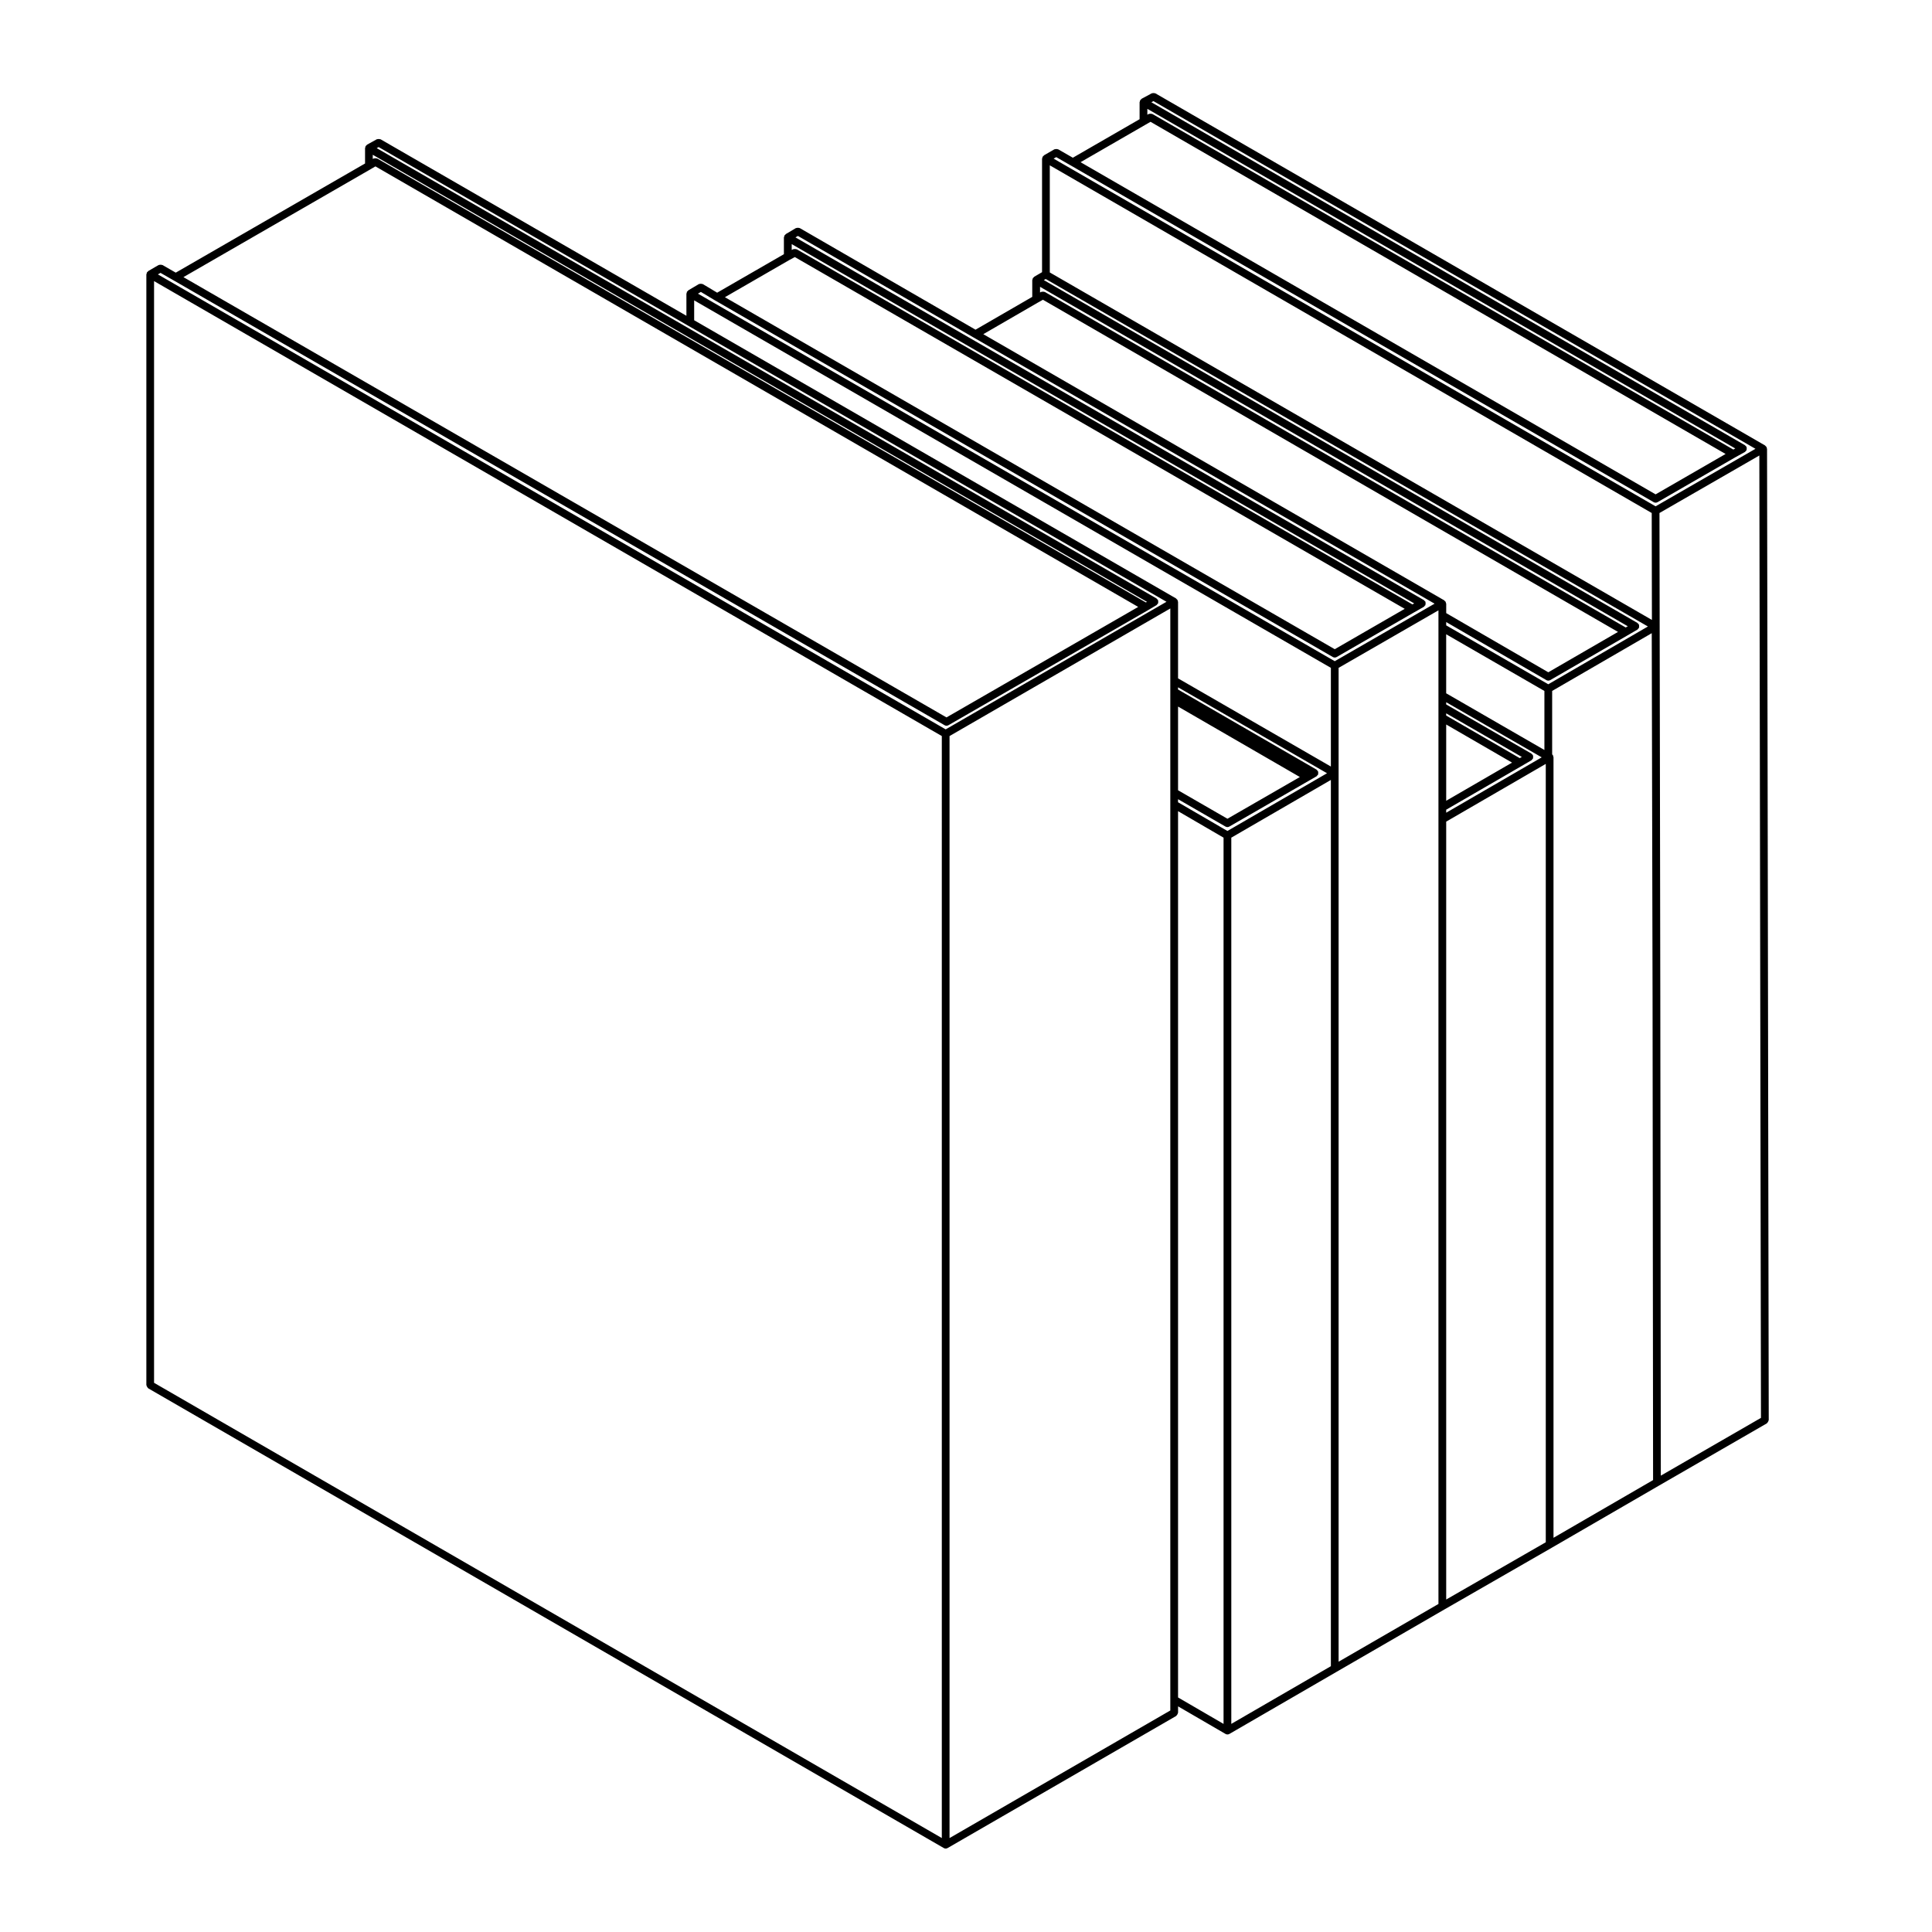 <svg xmlns="http://www.w3.org/2000/svg" xmlns:xlink="http://www.w3.org/1999/xlink" version="1.1" x="0px" y="0px" viewBox="0 0 100 100" enable-background="new 0 0 100 100" xml:space="preserve"><path fill="#000000" d="M91.451,23.205c-0.002-0.019-0.006-0.031-0.013-0.048c-0.004-0.009,0.001-0.019-0.004-0.026  s-0.015-0.009-0.021-0.016c-0.012-0.016-0.021-0.025-0.037-0.037c-0.007-0.006-0.008-0.016-0.016-0.021L59.806,4.833  c-0.007-0.004-0.015,0-0.022-0.003c-0.025-0.012-0.049-0.011-0.076-0.011c-0.026,0-0.048-0.002-0.072,0.008  c-0.008,0.004-0.016-0.001-0.023,0.003l-0.521,0.281c-0.009,0.005-0.011,0.017-0.019,0.022c-0.016,0.012-0.027,0.022-0.039,0.038  c-0.006,0.007-0.016,0.008-0.021,0.016c-0.004,0.008,0,0.016-0.003,0.023c-0.008,0.017-0.01,0.03-0.013,0.048  c-0.002,0.011-0.012,0.018-0.012,0.028V6.17L55.53,8.164l-0.759-0.436c-0.009-0.005-0.019,0-0.028-0.004  c-0.023-0.009-0.044-0.008-0.069-0.009c-0.027,0-0.05,0-0.075,0.011c-0.009,0.003-0.019-0.002-0.026,0.003l-0.535,0.309  c-0.008,0.005-0.009,0.015-0.016,0.021c-0.016,0.012-0.025,0.021-0.037,0.037c-0.006,0.007-0.016,0.008-0.021,0.016  s0,0.018-0.004,0.026c-0.007,0.017-0.011,0.029-0.013,0.048c-0.002,0.01-0.011,0.016-0.011,0.025v5.877l-0.406,0.237  c-0.009,0.005-0.009,0.016-0.017,0.021c-0.014,0.011-0.024,0.021-0.035,0.036c-0.006,0.007-0.016,0.008-0.021,0.016  s0,0.018-0.003,0.026c-0.008,0.017-0.012,0.03-0.014,0.049c-0.002,0.009-0.011,0.015-0.011,0.024v0.869l-2.937,1.699l-9.096-5.259  c-0.008-0.005-0.018,0-0.027-0.004c-0.025-0.011-0.047-0.01-0.075-0.01c-0.027,0-0.048,0-0.073,0.011  c-0.009,0.004-0.019-0.001-0.028,0.004l-0.521,0.309c-0.008,0.005-0.008,0.015-0.015,0.021c-0.014,0.011-0.024,0.021-0.035,0.035  c-0.006,0.008-0.017,0.008-0.021,0.017s0,0.019-0.004,0.027c-0.006,0.017-0.011,0.03-0.013,0.048  c-0.001,0.009-0.01,0.015-0.01,0.024v0.869l-3.454,1.992l-0.743-0.445c-0.009-0.005-0.02,0-0.029-0.004  c-0.026-0.011-0.048-0.011-0.076-0.011c-0.025,0-0.045,0.001-0.068,0.01c-0.01,0.004-0.021-0.001-0.031,0.005l-0.548,0.324  c-0.008,0.005-0.008,0.015-0.015,0.021c-0.015,0.011-0.024,0.021-0.035,0.035c-0.006,0.008-0.017,0.008-0.021,0.017  s0,0.019-0.003,0.027c-0.007,0.017-0.011,0.03-0.013,0.048c-0.001,0.009-0.01,0.015-0.01,0.024v1.145L19.7,7.21  c-0.008-0.005-0.017,0-0.024-0.003c-0.025-0.011-0.047-0.011-0.074-0.011s-0.049-0.001-0.074,0.009  c-0.008,0.003-0.017-0.002-0.025,0.003l-0.506,0.281c-0.009,0.005-0.01,0.017-0.018,0.022c-0.015,0.011-0.026,0.021-0.037,0.036  c-0.006,0.008-0.017,0.008-0.021,0.017c-0.004,0.008,0,0.017-0.003,0.025c-0.007,0.017-0.01,0.029-0.012,0.048  c-0.001,0.01-0.011,0.016-0.011,0.026v0.799l-9.798,5.65l-0.688-0.395c-0.008-0.005-0.018,0-0.027-0.003  c-0.024-0.011-0.047-0.01-0.074-0.01c-0.026,0-0.048,0-0.073,0.01c-0.009,0.004-0.019-0.001-0.027,0.004L7.673,14.03  c-0.008,0.005-0.009,0.016-0.016,0.021c-0.014,0.011-0.024,0.021-0.035,0.035c-0.006,0.008-0.017,0.008-0.021,0.017  s0,0.018-0.003,0.027c-0.007,0.016-0.011,0.029-0.013,0.047c-0.001,0.01-0.01,0.016-0.01,0.025v57.486  c0,0.01,0.009,0.016,0.01,0.025c0.003,0.025,0.015,0.044,0.028,0.067s0.024,0.043,0.045,0.06c0.007,0.005,0.008,0.016,0.016,0.021  l41.175,23.793c0.031,0.019,0.065,0.027,0.1,0.027s0.068-0.009,0.1-0.027l11.827-6.834c0.008-0.005,0.009-0.015,0.016-0.021  c0.022-0.017,0.033-0.037,0.047-0.061c0.013-0.022,0.024-0.041,0.027-0.066c0.002-0.01,0.011-0.016,0.011-0.025v-0.326l2.455,1.427  c0.031,0.019,0.066,0.027,0.101,0.027s0.068-0.009,0.101-0.027l5.555-3.219l5.566-3.22h0.001l5.555-3.193c0,0,0-0.001,0.001-0.001  l5.555-3.219c0,0,0-0.001,0.001-0.001l5.581-3.22c0.008-0.005,0.009-0.015,0.016-0.021c0.022-0.017,0.033-0.036,0.047-0.061  c0.013-0.022,0.024-0.04,0.027-0.066c0.002-0.01,0.011-0.016,0.011-0.025L91.462,23.23C91.462,23.221,91.453,23.215,91.451,23.205z   M59.386,5.633l30.431,17.58l-0.1,0.056L59.65,5.901c-0.009-0.005-0.018,0-0.027-0.004c-0.023-0.01-0.045-0.009-0.071-0.009  c-0.026-0.001-0.049-0.001-0.074,0.009c-0.009,0.004-0.018-0.001-0.026,0.004l-0.065,0.038V5.633z M59.285,6.458l0.266-0.153  l29.765,17.193l-3.622,2.09L55.929,8.395L59.285,6.458z M54.337,8.557l31.156,17.996l0.01,5.535L54.337,14.102V8.557z   M53.831,14.844l30.423,17.571l-0.108,0.063L54.082,15.112c-0.008-0.005-0.018,0-0.026-0.004c-0.024-0.01-0.045-0.009-0.071-0.01  c-0.026,0-0.049-0.002-0.073,0.009c-0.009,0.003-0.019-0.002-0.026,0.003l-0.054,0.03V14.844z M40.978,12.635l32.22,18.597  l-0.091,0.052L41.244,12.905c-0.007-0.004-0.015,0-0.023-0.003c-0.024-0.011-0.047-0.01-0.074-0.01  c-0.026-0.001-0.049-0.003-0.073,0.007c-0.008,0.003-0.016-0.002-0.024,0.002l-0.071,0.038V12.635z M40.871,13.45  c0,0,0.001,0,0.001,0l0.269-0.144l31.567,18.207l-3.622,2.09L37.521,15.383L40.871,13.45z M19.294,8.011l40.072,23.14l-0.055,0.032  L19.531,8.208c-0.009-0.005-0.019,0-0.027-0.004c-0.024-0.01-0.047-0.01-0.074-0.01c-0.026,0-0.048-0.001-0.073,0.01  c-0.009,0.004-0.019-0.001-0.027,0.004l-0.036,0.021V8.011z M19.193,8.752c0-0.001,0.001-0.001,0.002-0.001l0.237-0.139  l39.481,22.802l-9.923,5.719L9.495,14.344L19.193,8.752z M48.748,95.137L7.974,71.574V14.55l40.774,23.548V95.137z M48.948,37.752  L8.172,14.203l0.136-0.079l0.688,0.394c0,0,0.001,0,0.002,0.001l39.893,23.018c0.031,0.019,0.065,0.027,0.1,0.027  s0.068-0.009,0.1-0.027l10.322-5.949c0,0,0,0,0-0.001c0.001,0,0.002,0,0.002,0l0.449-0.266c0.021-0.013,0.026-0.037,0.042-0.055  c0.008-0.01,0.022-0.007,0.029-0.018c0.005-0.009,0-0.018,0.004-0.026c0.01-0.025,0.01-0.048,0.01-0.075  c0-0.026,0-0.048-0.011-0.072c-0.004-0.009,0.001-0.019-0.004-0.027c-0.01-0.016-0.028-0.019-0.041-0.031  c-0.013-0.012-0.016-0.031-0.031-0.04L19.499,7.668l0.099-0.056l16.031,9.252l24.748,14.284L48.948,37.752z M60.575,35.227v0.576  v0.422v4.795v0.619v46.336v0.559l-11.427,6.604V38.098l11.427-6.604V35.227z M63.331,89.229l-2.355-1.369V41.986l2.355,1.371V89.229  z M63.531,43.011l-2.556-1.487v-0.158l2.456,1.417c0.031,0.019,0.065,0.027,0.1,0.027s0.068-0.009,0.1-0.027l4.148-2.391  l0.365-0.211c0.021-0.013,0.027-0.036,0.042-0.054c0.009-0.01,0.024-0.007,0.031-0.019c0.005-0.009,0-0.019,0.004-0.027  c0.01-0.024,0.01-0.046,0.01-0.072c0-0.027,0-0.05-0.01-0.074c-0.004-0.009,0.001-0.019-0.004-0.026  c-0.009-0.016-0.027-0.019-0.04-0.03c-0.013-0.014-0.016-0.033-0.032-0.043l-7.17-4.147v-0.115l7.712,4.449L63.531,43.011z   M60.976,40.904v-4.333l6.305,3.647l-3.749,2.16L60.976,40.904z M68.886,86.242l-5.154,2.986V43.357l5.154-2.988V86.242z   M68.886,39.676l-7.91-4.564v-3.963c0-0.01-0.009-0.016-0.011-0.025c-0.002-0.019-0.006-0.031-0.013-0.048  c-0.004-0.009,0.001-0.019-0.004-0.026s-0.015-0.009-0.021-0.016c-0.012-0.016-0.021-0.025-0.037-0.037  c-0.007-0.006-0.008-0.016-0.016-0.021L35.93,16.576v-1.029l32.956,19.021V39.676z M69.086,34.223l-32.96-19.023l0.151-0.09  l0.742,0.445c0.001,0,0.002,0,0.003,0.001l31.965,18.451c0.031,0.019,0.065,0.027,0.1,0.027s0.068-0.009,0.1-0.027l4.019-2.318  c0.001-0.001,0.002,0,0.003-0.001l0.492-0.281c0.022-0.013,0.029-0.038,0.044-0.058c0.008-0.009,0.023-0.006,0.029-0.017  c0.005-0.008,0-0.017,0.003-0.024c0.011-0.025,0.011-0.049,0.011-0.076c0-0.026,0.001-0.048-0.009-0.071  c-0.004-0.009,0.001-0.019-0.004-0.027c-0.01-0.017-0.029-0.02-0.043-0.032c-0.012-0.013-0.015-0.032-0.031-0.041L41.173,12.287  l0.126-0.075l9.096,5.258l23.859,13.776L69.086,34.223z M74.454,31.852v0.633V36v0.576v0.576v4.641v0.619v40.609l-5.168,2.989  V40.021v-5.453l5.168-2.977V31.852z M74.831,31.173c-0.004-0.009,0.001-0.019-0.004-0.026s-0.015-0.009-0.021-0.016  c-0.012-0.016-0.021-0.025-0.037-0.037c-0.007-0.006-0.008-0.016-0.016-0.021L50.895,17.297l2.833-1.64h0.001l0.253-0.142  l29.766,17.193l-3.608,2.089l-5.284-3.062v-0.49c0-0.01-0.009-0.016-0.011-0.025C74.842,31.202,74.838,31.189,74.831,31.173z   M78.263,39.473l-3.408,1.974v-3.947L78.263,39.473z M74.854,37.037v-0.115l3.915,2.257l-0.107,0.062L74.854,37.037z M78.763,39.646  l0.506-0.295c0.022-0.013,0.028-0.037,0.043-0.056c0.008-0.01,0.023-0.007,0.029-0.018c0.005-0.008,0-0.018,0.003-0.026  c0.011-0.024,0.011-0.048,0.011-0.075c-0.001-0.025,0-0.047-0.01-0.071c-0.004-0.009,0.001-0.019-0.004-0.027  c-0.01-0.017-0.028-0.02-0.042-0.031c-0.013-0.013-0.016-0.032-0.031-0.041l-4.413-2.544v-0.115l4.944,2.853l-4.944,2.866v-0.156  L78.763,39.646z M74.854,35.885V32.83l5.084,2.934v3.055L74.854,35.885z M80.009,79.827l-5.154,2.964V42.527l5.154-2.988V79.827z   M80.138,35.418l-5.283-3.049v-0.171l5.184,3.004c0.032,0.019,0.066,0.027,0.101,0.027s0.068-0.009,0.101-0.027l4.008-2.32  l0.506-0.295c0.022-0.013,0.028-0.037,0.043-0.056c0.008-0.01,0.022-0.007,0.029-0.018c0.005-0.008,0-0.018,0.003-0.026  c0.011-0.024,0.011-0.048,0.011-0.075c-0.001-0.025,0-0.047-0.01-0.071c-0.004-0.009,0.001-0.019-0.004-0.027  c-0.01-0.017-0.029-0.02-0.042-0.032c-0.013-0.012-0.016-0.031-0.031-0.04L54.029,14.497l0.097-0.056l31.169,17.986L80.138,35.418z   M80.409,79.596V39.191c0-0.015-0.013-0.024-0.016-0.039c-0.004-0.018-0.002-0.034-0.01-0.05c-0.002-0.004,0-0.008-0.002-0.012  c-0.005-0.008-0.016-0.009-0.021-0.017c-0.008-0.01-0.012-0.021-0.021-0.029v-3.281l5.155-2.989l0.042,18.806l0.027,25.029  L80.409,79.596z M85.693,26.207L54.536,8.211l0.135-0.078l0.759,0.436c0.001,0.001,0.002,0,0.003,0.001l30.161,17.422  c0.031,0.019,0.065,0.027,0.1,0.027s0.068-0.009,0.1-0.027l4.018-2.318h0.001l0.507-0.281c0.023-0.013,0.03-0.038,0.046-0.058  c0.008-0.01,0.023-0.006,0.03-0.018c0.005-0.008,0-0.017,0.003-0.024c0.011-0.024,0.01-0.047,0.01-0.074  c0.001-0.026,0.002-0.048-0.008-0.072c-0.003-0.009,0.002-0.018-0.003-0.025c-0.01-0.018-0.029-0.021-0.043-0.034  c-0.013-0.014-0.016-0.032-0.032-0.042L59.595,5.293l0.108-0.059L90.862,23.23L85.693,26.207z M85.964,76.379L85.937,51.58  l-0.043-25.027l5.169-2.977l0.084,49.813L85.964,76.379z"/></svg>